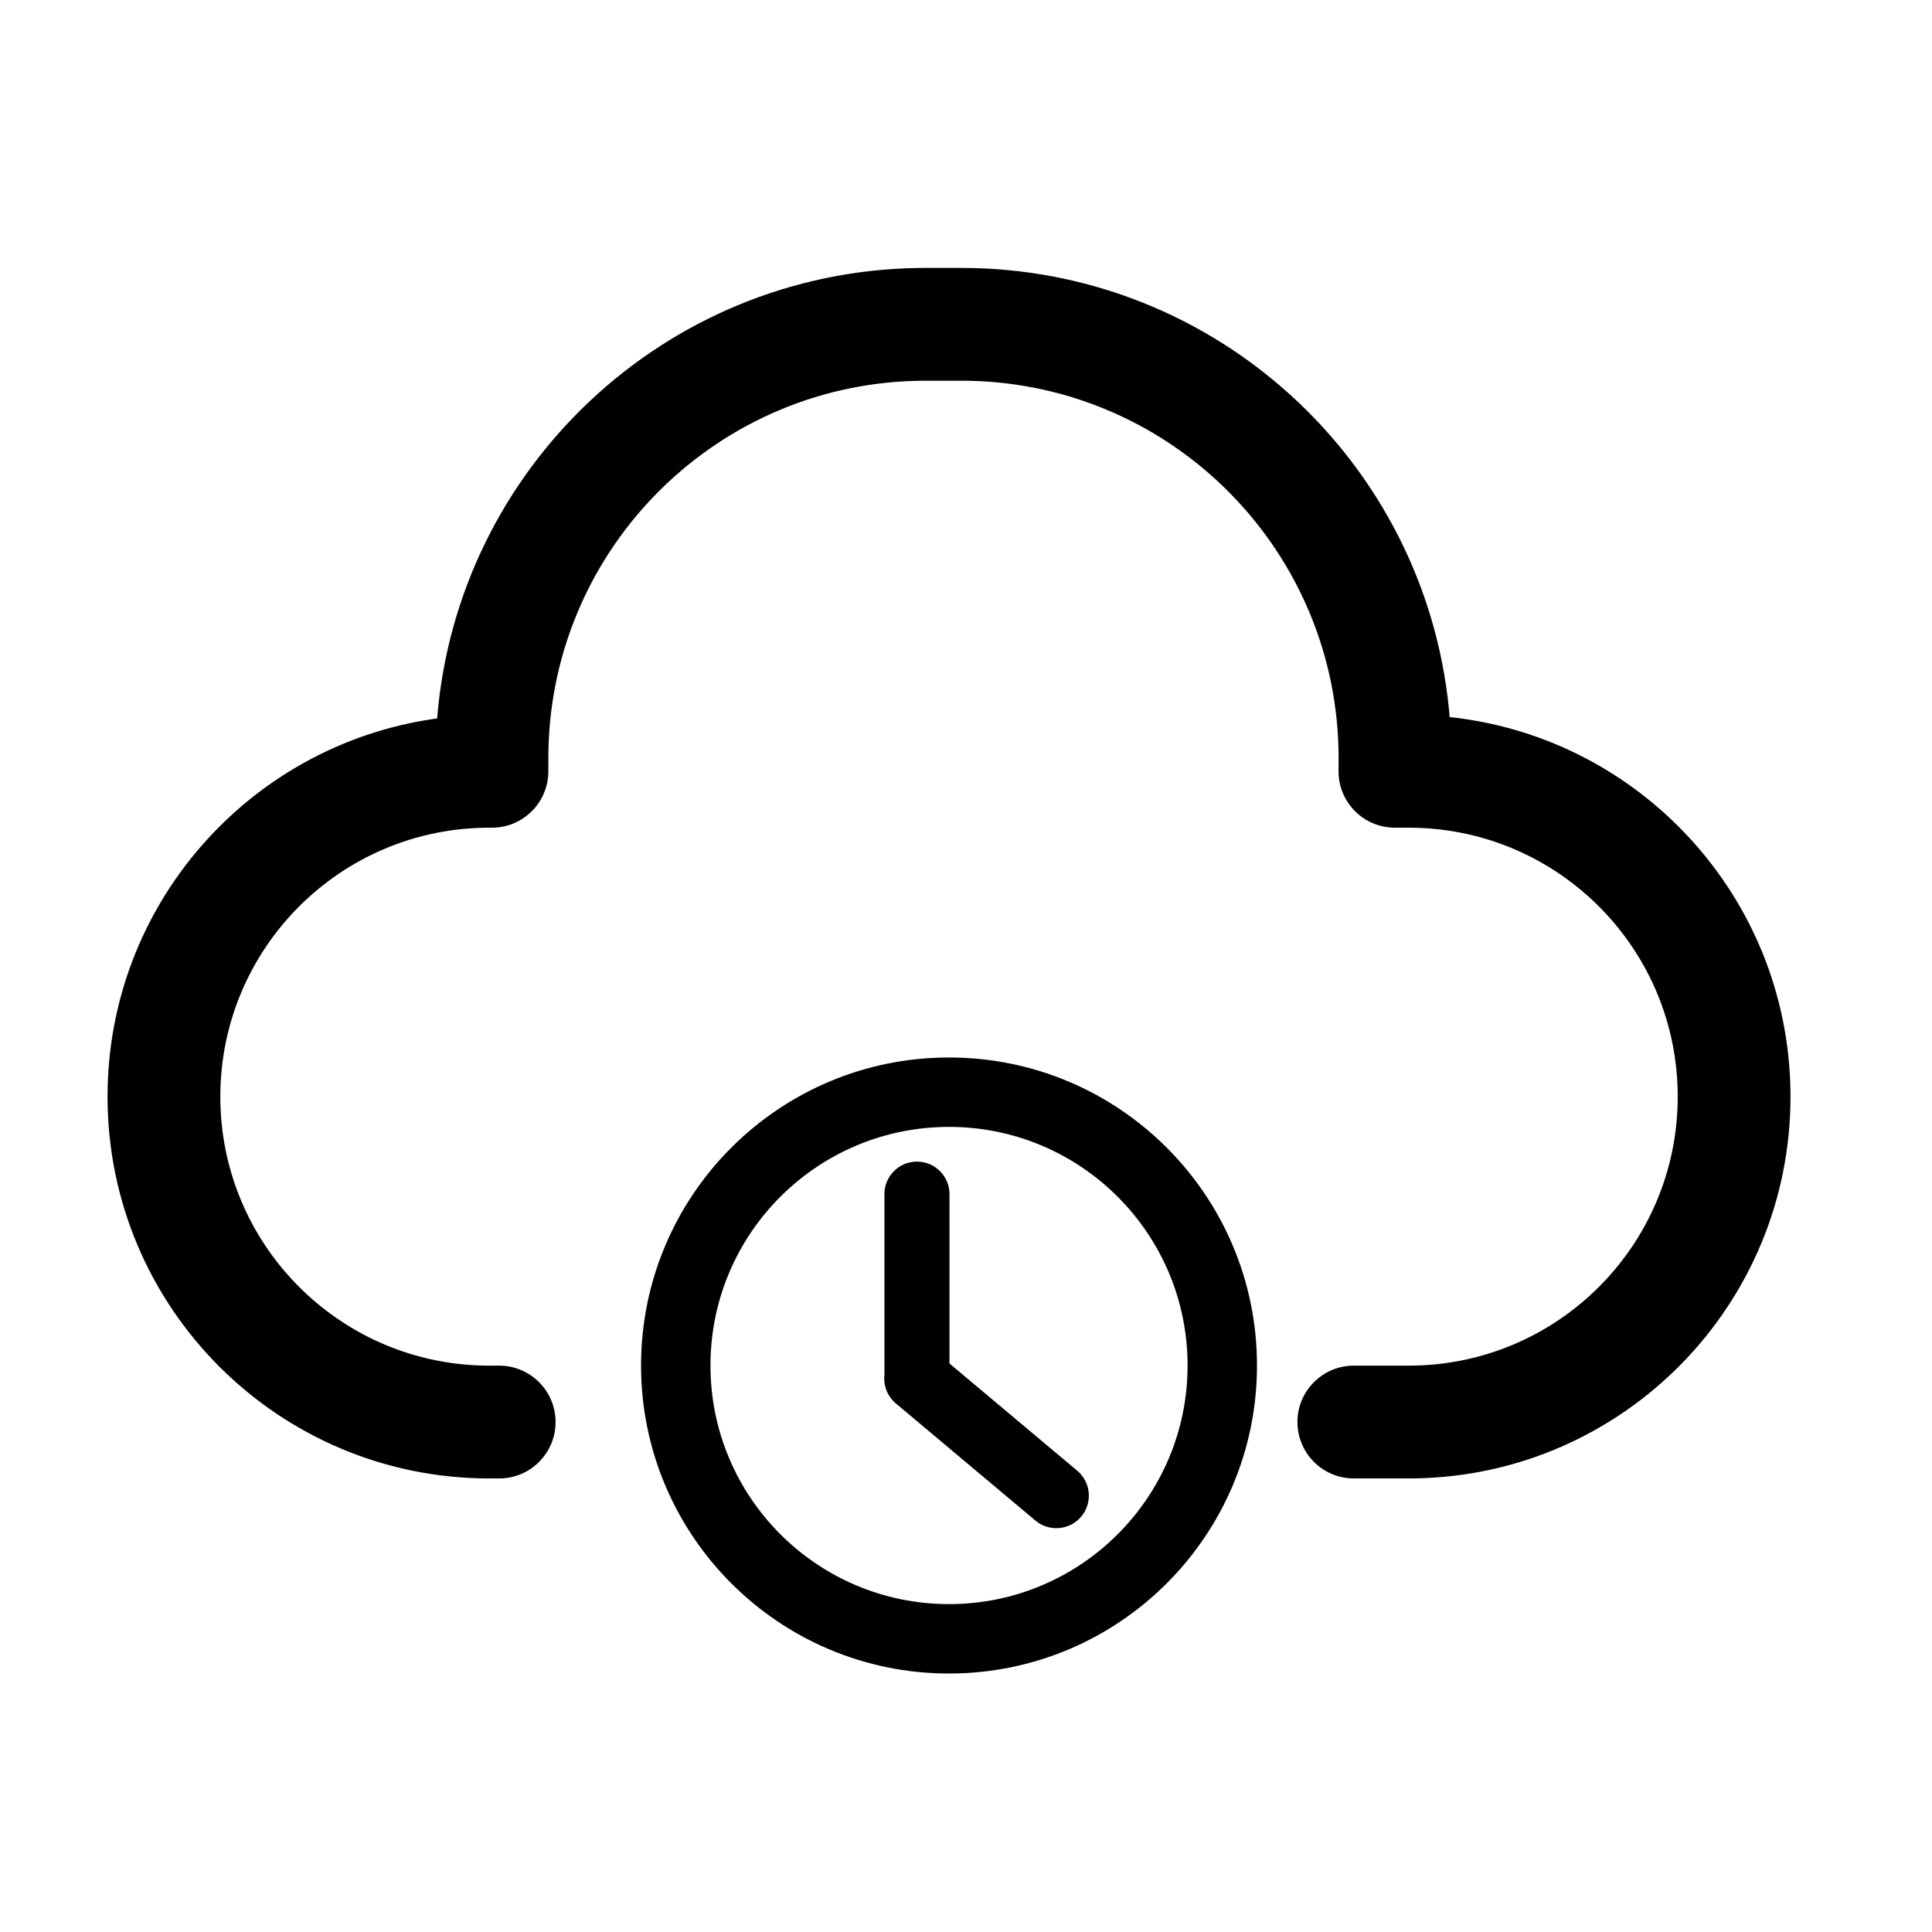 <?xml version="1.0" standalone="no"?><!DOCTYPE svg PUBLIC "-//W3C//DTD SVG 1.1//EN" "http://www.w3.org/Graphics/SVG/1.1/DTD/svg11.dtd"><svg t="1700760848256" class="icon" viewBox="0 0 1024 1024" version="1.1" xmlns="http://www.w3.org/2000/svg" p-id="16878" xmlns:xlink="http://www.w3.org/1999/xlink" width="32" height="32"><path d="M503 560.488c90.148 0 163.227 73.092 163.227 163.256S593.147 887 503 887c-90.148 0-163.227-73.092-163.227-163.256S412.853 560.488 503 560.488z m0 36.79c-69.833 0-126.443 56.62-126.443 126.466 0 69.845 56.61 126.466 126.443 126.466s126.443-56.62 126.443-126.466c0-69.845-56.61-126.466-126.443-126.466z m-16.992 18.395c9.523 0 17.243 7.72 17.243 17.242l-0.001 89.77 67.71 56.826c7.295 6.123 8.246 17 2.125 24.296-6.12 7.295-16.995 8.247-24.29 2.127l-0.002-0.002-73.966-62.076c-4.573-3.838-6.654-9.545-6.061-15.068v-95.873c0-9.523 7.72-17.242 17.242-17.242zM509.473 142c134.866 0 245.729 102.79 258.547 234.313l0.334 3.751 1.466 0.155c99.756 11.355 177.493 95.275 179.153 197.691l0.027 3.346c0 110.635-88.774 200.532-198.964 202.319l-3.345 0.027h-29.138c-16.506 0-29.887-13.383-29.887-29.892 0-16.273 13.001-29.509 29.181-29.884l0.706-0.008h29.138c78.72 0 142.536-63.827 142.536-142.562 0-77.947-62.546-141.283-140.18-142.542l-2.356-0.02h-7.361c-16.344 0-29.61-13.117-29.882-29.375l-0.004-0.71 0.035-5.488c0.003-0.43 0.005-0.86 0.005-1.29 0-109.378-87.766-198.254-196.703-200.02l-3.308-0.027h-18.831c-109.358 0-198.218 87.781-199.984 196.738l-0.027 3.308v6.973c0 16.273-13 29.509-29.18 29.884l-0.706 0.008h-1.436c-78.72 0-142.536 63.827-142.536 142.561 0 77.948 62.546 141.284 140.18 142.543l2.356 0.02h5.271c16.506 0 29.887 13.382 29.887 29.891 0 16.273-13.001 29.51-29.181 29.884l-0.706 0.008h-5.27C147.576 783.602 57 693.01 57 581.256c0-101.694 75.007-185.867 172.706-200.194l1.993-0.278 0.02-0.264C242.443 248.393 352 144.213 486.346 142.035l4.296-0.035h18.831z" p-id="16879"></path></svg>
